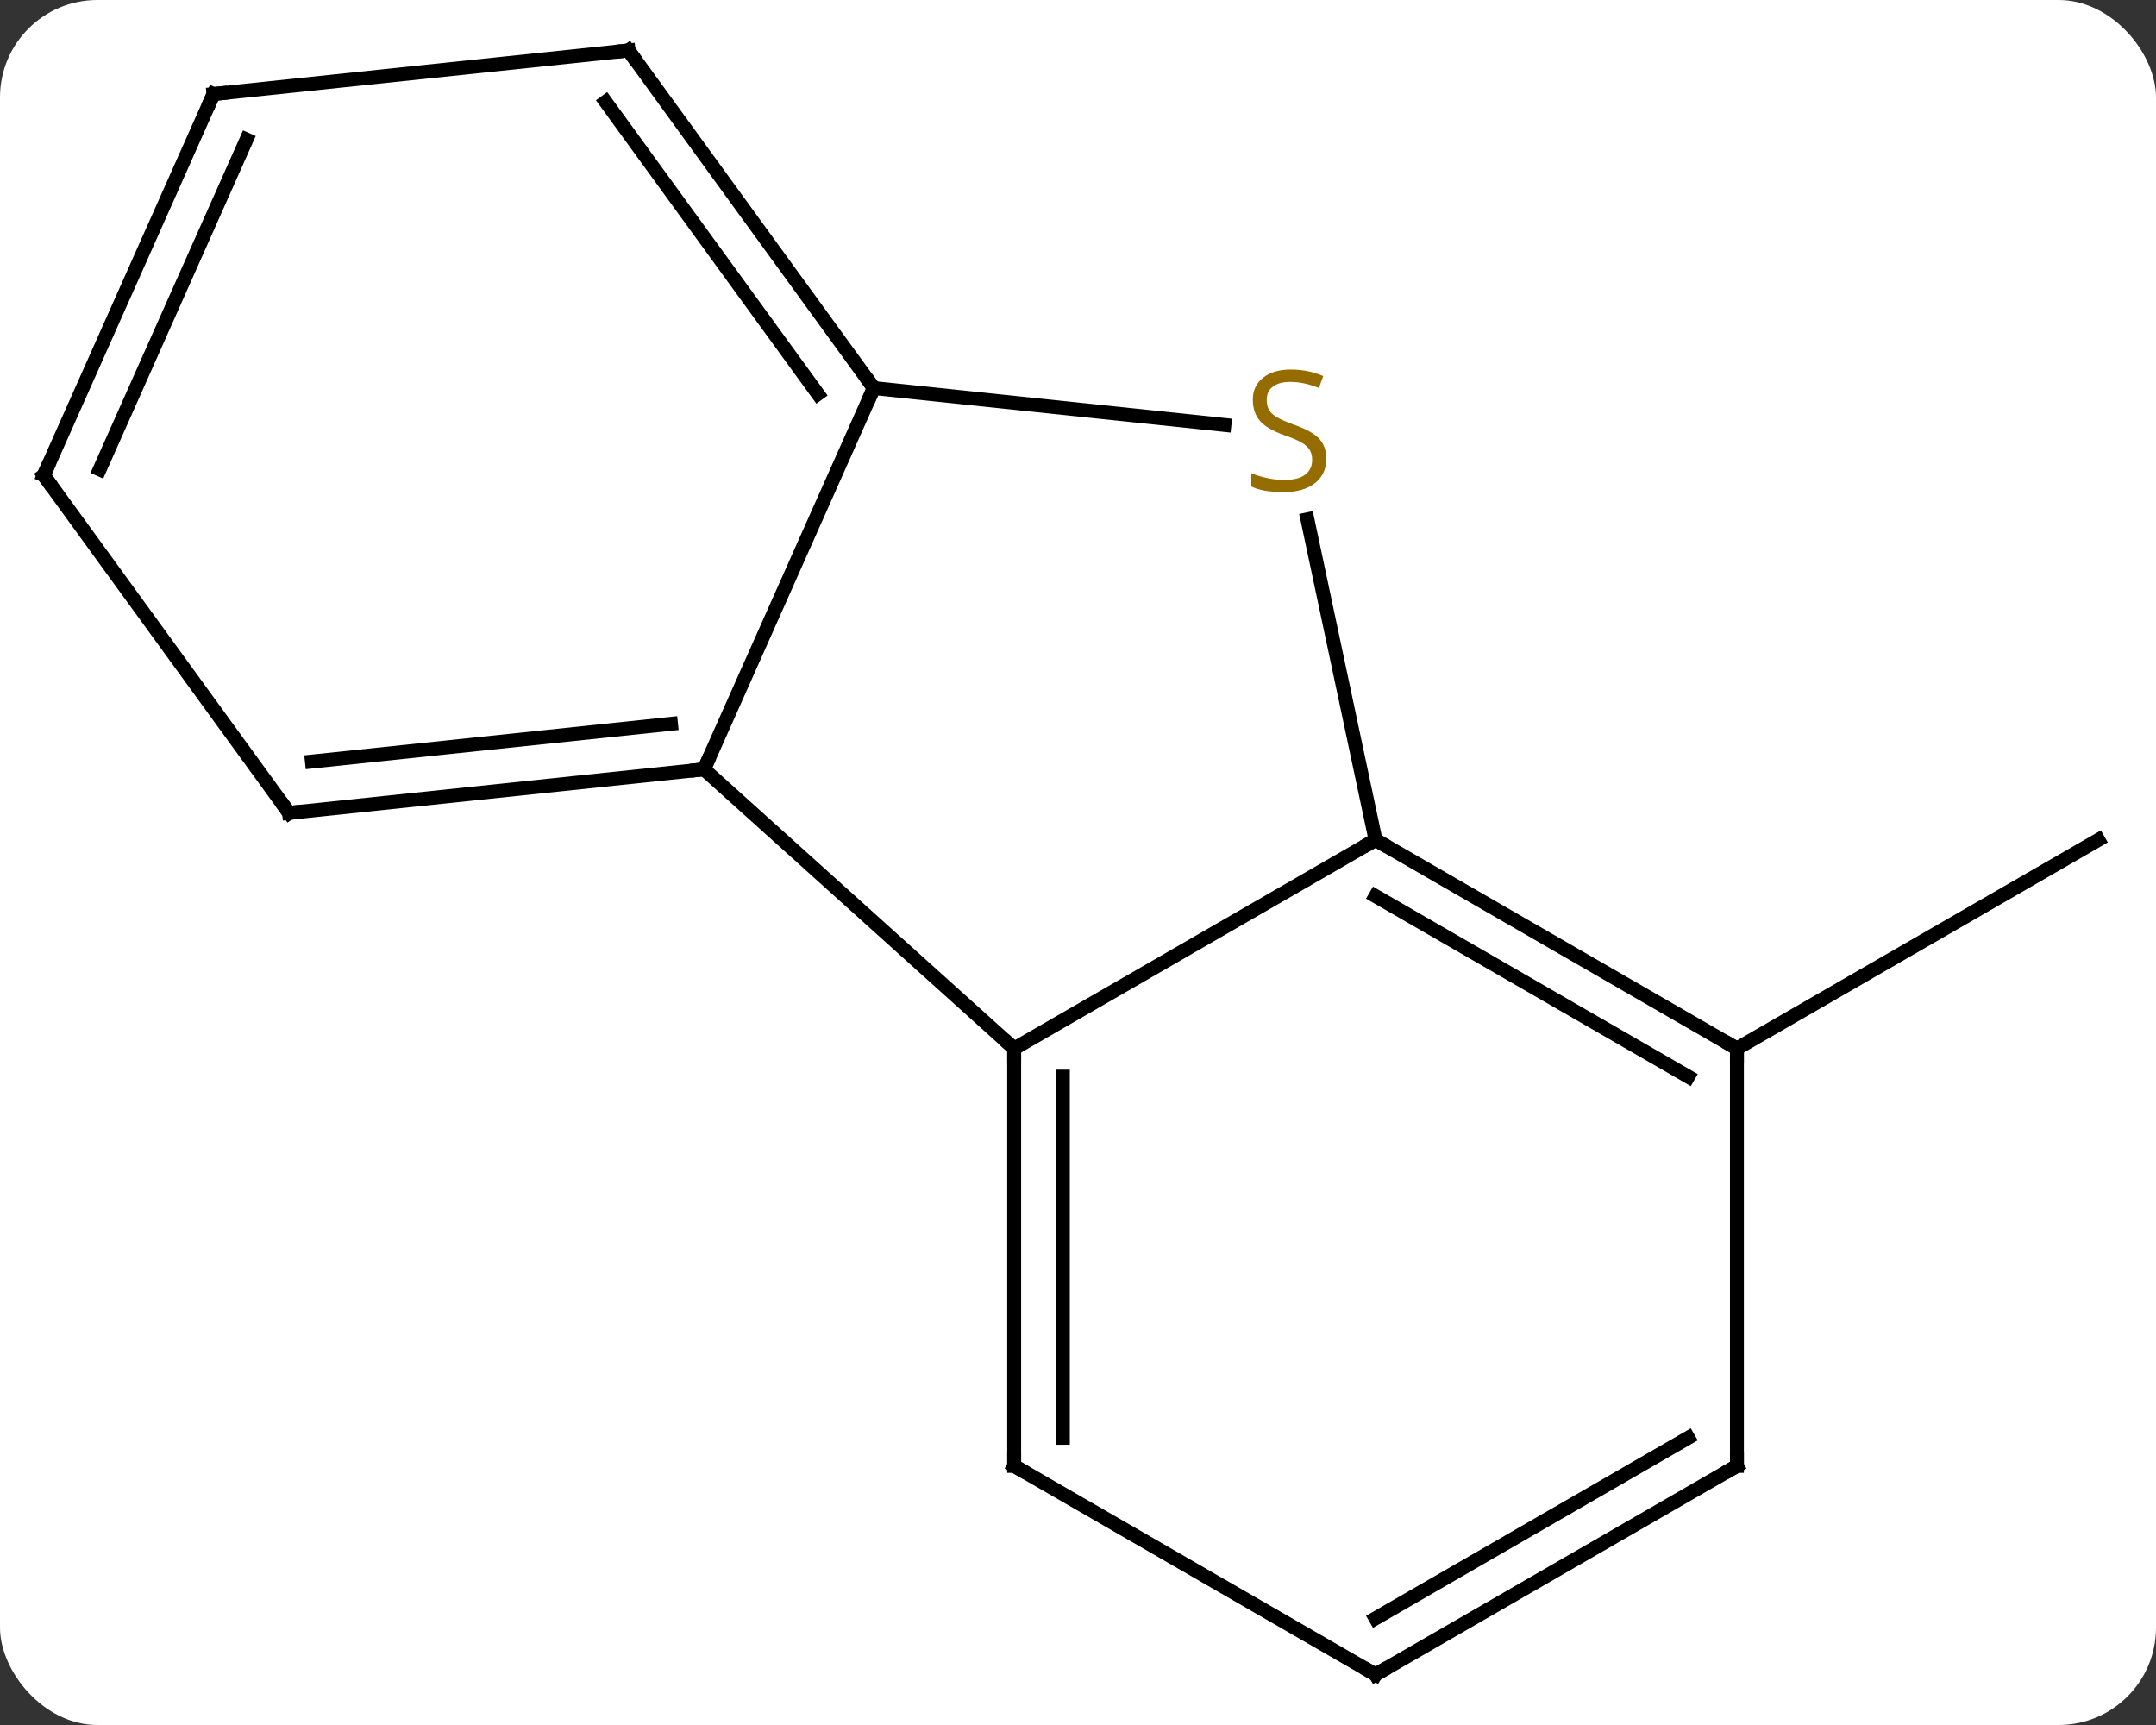 <svg width="155" viewBox="0 0 155 124" style="fill-opacity:1; color-rendering:auto; color-interpolation:auto; text-rendering:auto; stroke:black; stroke-linecap:square; stroke-miterlimit:10; shape-rendering:auto; stroke-opacity:1; fill:black; stroke-dasharray:none; font-weight:normal; stroke-width:1; font-family:'Open Sans'; font-style:normal; stroke-linejoin:miter; font-size:12; stroke-dashoffset:0; image-rendering:auto;" height="124" class="cas-substance-image" xmlns:xlink="http://www.w3.org/1999/xlink" xmlns="http://www.w3.org/2000/svg"><rect x="0" y="0" width="155" height="124" fill="#333333" stroke="none"/><svg class="cas-substance-single-component"><rect y="0" x="0" width="155" stroke="none" ry="7" rx="7" height="124" fill="white" class="cas-substance-group"/><svg y="0" x="0" width="155" viewBox="0 0 155 124" style="fill:black;" height="124" class="cas-substance-single-component-image"><svg><g><g transform="translate(77,62)" style="text-rendering:geometricPrecision; color-rendering:optimizeQuality; color-interpolation:linearRGB; stroke-linecap:butt; image-rendering:optimizeQuality;"><line y2="13.374" y1="-1.626" x2="47.871" x1="73.854" style="fill:none;"/><line y2="-6.699" y1="13.374" x2="-26.385" x1="-4.089" style="fill:none;"/><line y2="-1.626" y1="13.374" x2="21.891" x1="-4.089" style="fill:none;"/><line y2="43.374" y1="13.374" x2="-4.089" x1="-4.089" style="fill:none;"/><line y2="41.353" y1="15.395" x2="-0.589" x1="-0.589" style="fill:none;"/><line y2="-34.104" y1="-6.699" x2="-14.181" x1="-26.385" style="fill:none;"/><line y2="-3.564" y1="-6.699" x2="-56.22" x1="-26.385" style="fill:none;"/><line y2="-7.256" y1="-9.969" x2="-54.576" x1="-28.76" style="fill:none;"/><line y2="-24.669" y1="-1.626" x2="16.993" x1="21.891" style="fill:none;"/><line y2="13.374" y1="-1.626" x2="47.871" x1="21.891" style="fill:none;"/><line y2="15.395" y1="2.416" x2="44.371" x1="21.891" style="fill:none;"/><line y2="58.374" y1="43.374" x2="21.891" x1="-4.089" style="fill:none;"/><line y2="-31.455" y1="-34.104" x2="11.026" x1="-14.181" style="fill:none;"/><line y2="-58.374" y1="-34.104" x2="-31.815" x1="-14.181" style="fill:none;"/><line y2="-54.682" y1="-33.681" x2="-33.459" x1="-18.2" style="fill:none;"/><line y2="-27.834" y1="-3.564" x2="-73.854" x1="-56.22" style="fill:none;"/><line y2="43.374" y1="13.374" x2="47.871" x1="47.871" style="fill:none;"/><line y2="43.374" y1="58.374" x2="47.871" x1="21.891" style="fill:none;"/><line y2="41.353" y1="54.333" x2="44.371" x1="21.891" style="fill:none;"/><line y2="-55.239" y1="-58.374" x2="-61.65" x1="-31.815" style="fill:none;"/><line y2="-55.239" y1="-27.834" x2="-61.65" x1="-73.854" style="fill:none;"/><line y2="-51.969" y1="-28.256" x2="-59.275" x1="-69.835" style="fill:none;"/><path style="fill:none; stroke-miterlimit:5;" d="M-4.089 13.874 L-4.089 13.374 L-4.461 13.04"/><path style="fill:none; stroke-miterlimit:5;" d="M-26.882 -6.647 L-26.385 -6.699 L-26.182 -7.156"/><path style="fill:none; stroke-miterlimit:5;" d="M22.324 -1.376 L21.891 -1.626 L21.458 -1.376"/><path style="fill:none; stroke-miterlimit:5;" d="M-4.089 42.874 L-4.089 43.374 L-3.656 43.624"/><path style="fill:none; stroke-miterlimit:5;" d="M-14.475 -34.508 L-14.181 -34.104 L-14.384 -33.647"/><path style="fill:none; stroke-miterlimit:5;" d="M-55.723 -3.616 L-56.22 -3.564 L-56.514 -3.969"/></g><g transform="translate(77,62)" style="stroke-linecap:butt; fill:rgb(148,108,0); text-rendering:geometricPrecision; color-rendering:optimizeQuality; image-rendering:optimizeQuality; font-family:'Open Sans'; stroke:rgb(148,108,0); color-interpolation:linearRGB; stroke-miterlimit:5;"><path style="stroke:none;" d="M18.349 -29.032 Q18.349 -27.907 17.529 -27.266 Q16.709 -26.625 15.302 -26.625 Q13.771 -26.625 12.959 -27.032 L12.959 -27.985 Q13.49 -27.766 14.107 -27.633 Q14.724 -27.5 15.334 -27.5 Q16.334 -27.5 16.834 -27.883 Q17.334 -28.266 17.334 -28.938 Q17.334 -29.375 17.154 -29.664 Q16.974 -29.953 16.56 -30.196 Q16.146 -30.438 15.287 -30.735 Q14.099 -31.157 13.584 -31.742 Q13.068 -32.328 13.068 -33.282 Q13.068 -34.266 13.81 -34.852 Q14.552 -35.438 15.787 -35.438 Q17.052 -35.438 18.131 -34.969 L17.818 -34.11 Q16.756 -34.547 15.756 -34.547 Q14.959 -34.547 14.513 -34.211 Q14.068 -33.875 14.068 -33.266 Q14.068 -32.828 14.232 -32.539 Q14.396 -32.25 14.787 -32.016 Q15.177 -31.782 15.99 -31.485 Q17.334 -31.016 17.841 -30.461 Q18.349 -29.907 18.349 -29.032 Z"/><path style="fill:none; stroke:black;" d="M47.438 13.124 L47.871 13.374 L47.871 13.874"/><path style="fill:none; stroke:black;" d="M21.458 58.124 L21.891 58.374 L22.324 58.124"/><path style="fill:none; stroke:black;" d="M-31.521 -57.969 L-31.815 -58.374 L-32.312 -58.322"/><path style="fill:none; stroke:black;" d="M-73.56 -27.43 L-73.854 -27.834 L-73.651 -28.291"/><path style="fill:none; stroke:black;" d="M47.871 42.874 L47.871 43.374 L47.438 43.624"/><path style="fill:none; stroke:black;" d="M-61.153 -55.291 L-61.65 -55.239 L-61.853 -54.782"/></g></g></svg></svg></svg></svg>